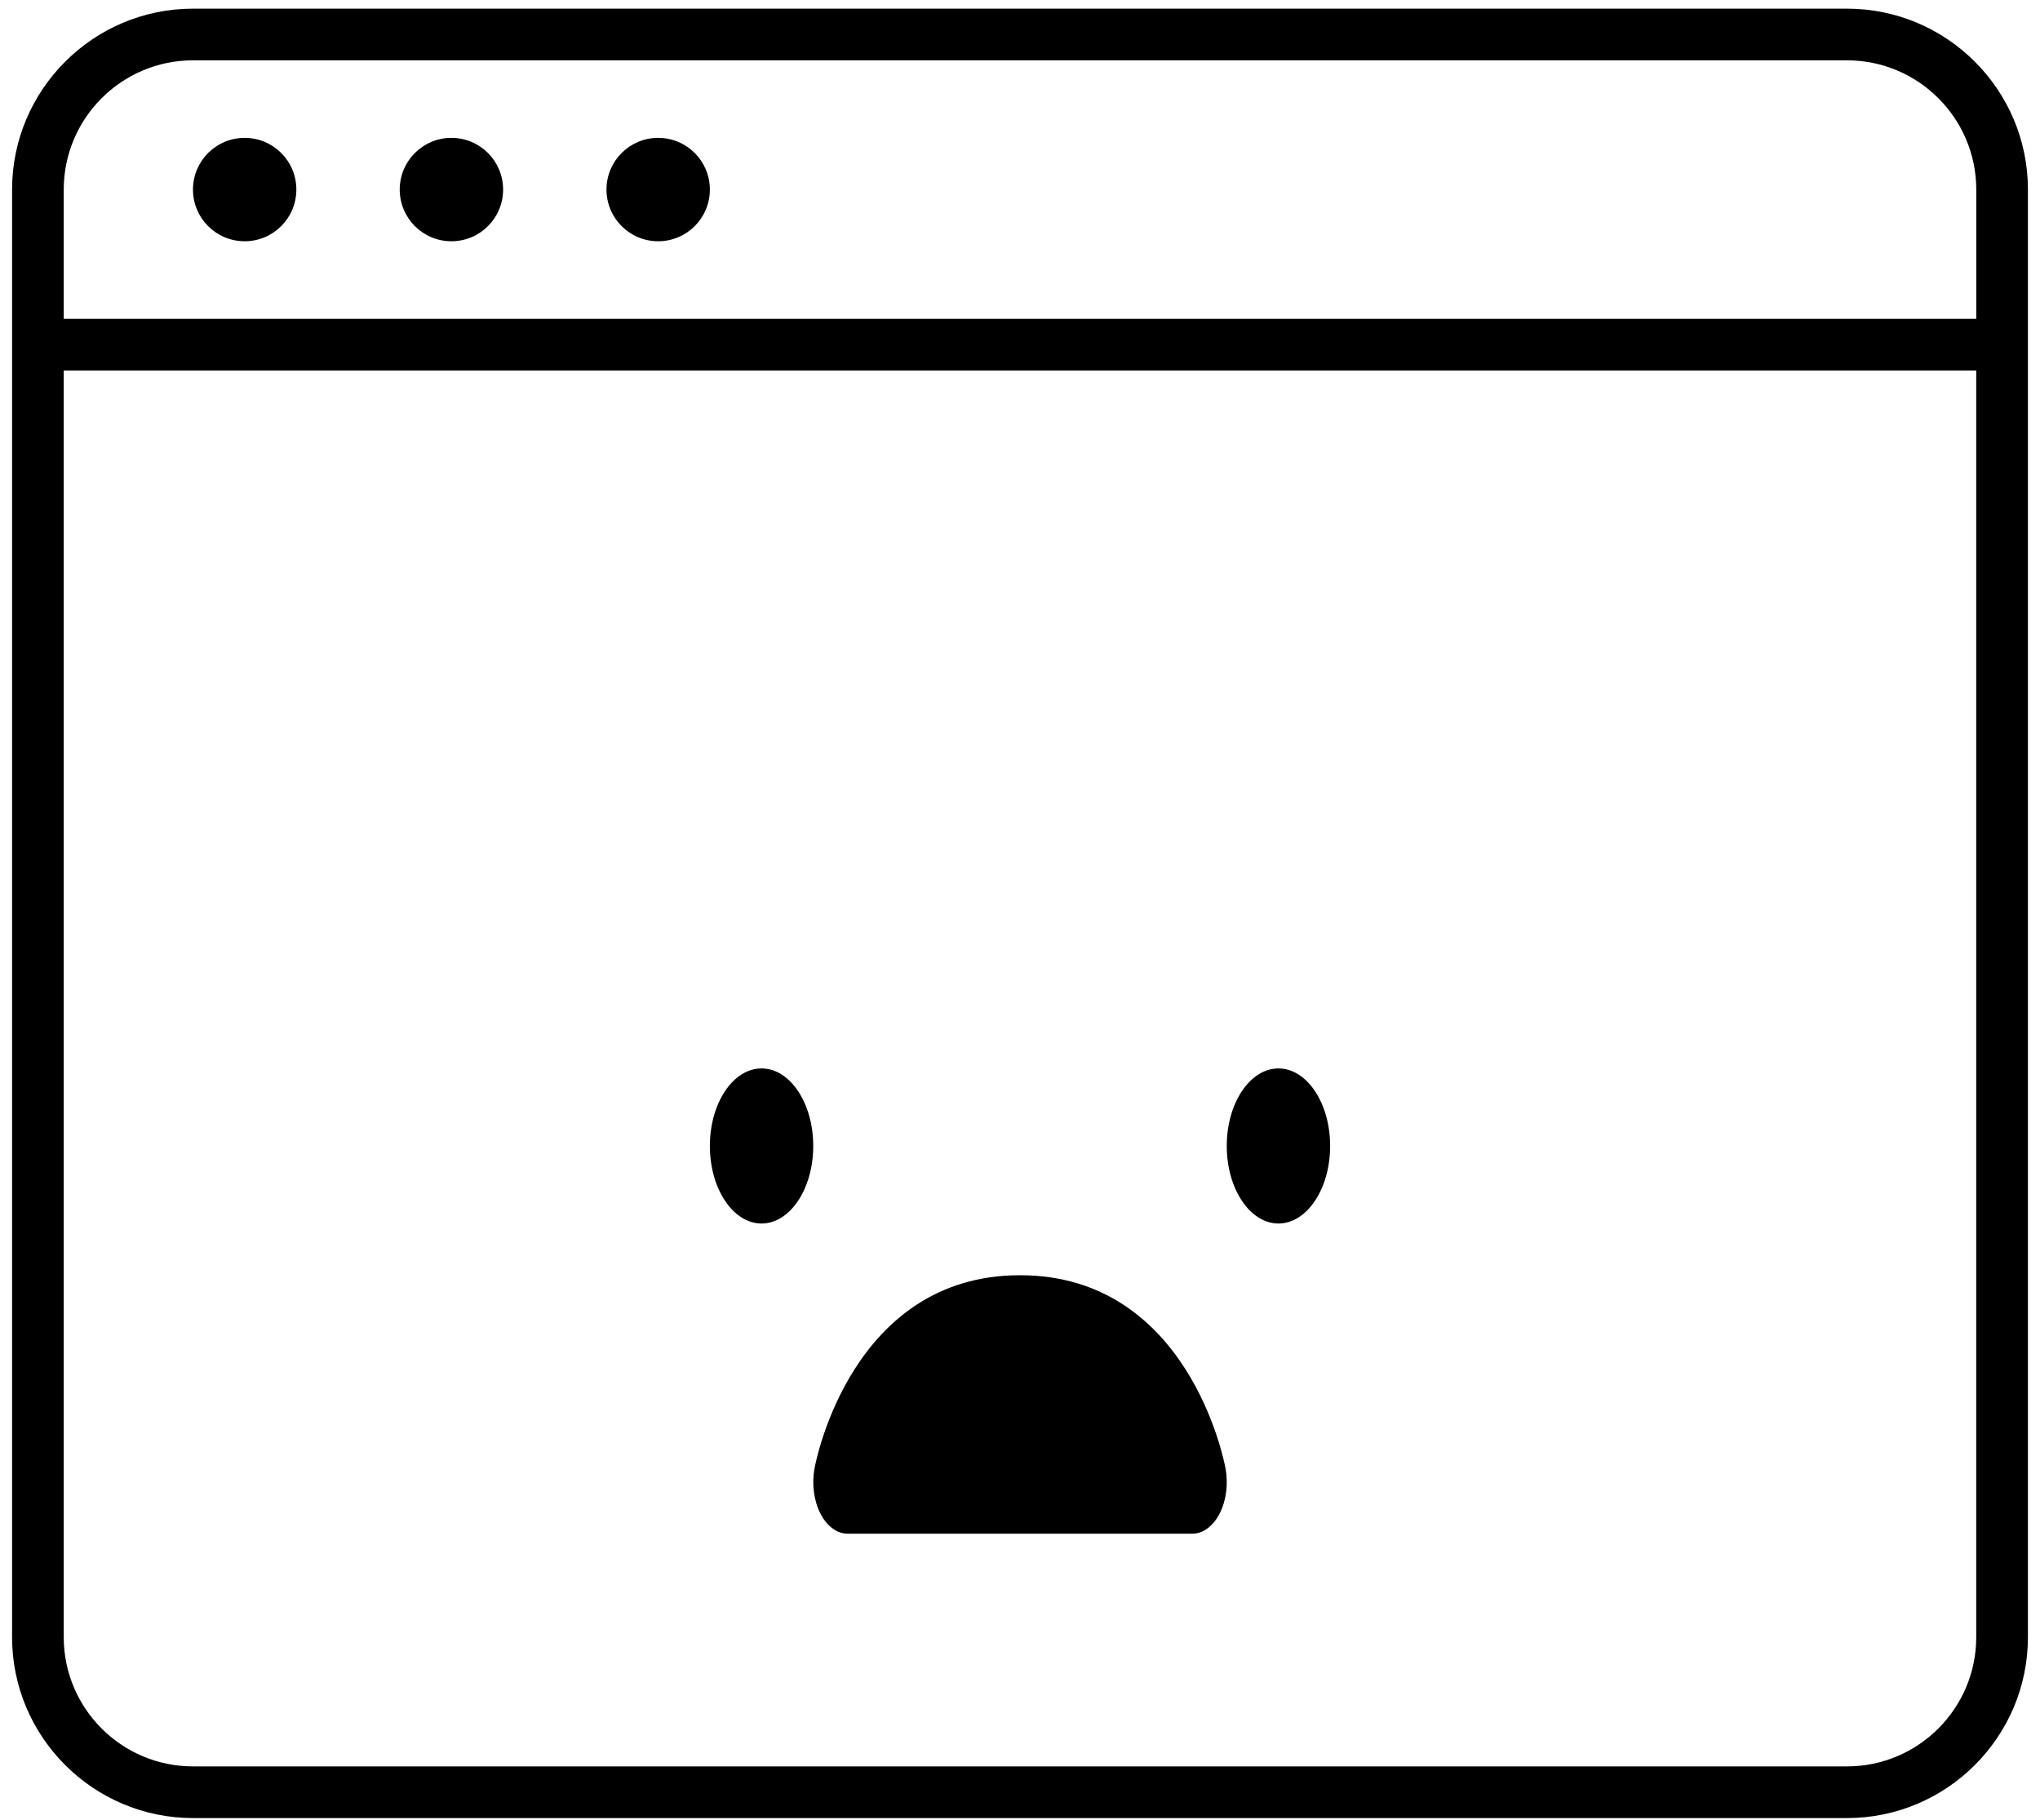 <svg width="74" height="66" viewBox="0 0 74 66" fill="none" xmlns="http://www.w3.org/2000/svg">
<path d="M7 65.938H67C70.618 65.938 73.562 62.994 73.562 59.376V6.876C73.562 3.258 70.618 0.314 67 0.314H7C3.382 0.314 0.438 3.258 0.438 6.876V59.376C0.438 62.993 3.382 65.938 7 65.938ZM7 2.188H67C69.585 2.188 71.688 4.29 71.688 6.876V11.564H2.312V6.876C2.312 4.29 4.415 2.188 7 2.188ZM2.312 13.438H71.687V59.376C71.687 61.961 69.585 64.064 66.999 64.064H7C4.415 64.064 2.312 61.962 2.312 59.376V13.438V13.438Z" fill="black"/>
<path d="M8.875 8.75C9.911 8.75 10.75 7.911 10.75 6.875C10.75 5.839 9.911 5 8.875 5C7.839 5 7 5.839 7 6.875C7 7.911 7.839 8.75 8.875 8.75Z" fill="black"/>
<path d="M16.375 8.75C17.41 8.75 18.25 7.911 18.25 6.875C18.25 5.839 17.41 5 16.375 5C15.339 5 14.5 5.839 14.5 6.875C14.5 7.911 15.339 8.75 16.375 8.75Z" fill="black"/>
<path d="M23.875 8.75C24.91 8.75 25.75 7.911 25.75 6.875C25.75 5.839 24.91 5 23.875 5C22.84 5 22 5.839 22 6.875C22 7.911 22.84 8.75 23.875 8.75Z" fill="black"/>
<path d="M27.625 44.374C28.66 44.374 29.5 43.115 29.5 41.562C29.5 40.009 28.66 38.75 27.625 38.75C26.59 38.75 25.75 40.009 25.75 41.562C25.75 43.115 26.59 44.374 27.625 44.374Z" fill="black"/>
<path d="M46.375 44.374C47.41 44.374 48.25 43.115 48.25 41.562C48.25 40.009 47.41 38.75 46.375 38.75C45.34 38.75 44.5 40.009 44.5 41.562C44.5 43.115 45.34 44.374 46.375 44.374Z" fill="black"/>
<path d="M30.752 55.625H43.251C43.641 55.625 44.007 55.351 44.246 54.885C44.484 54.418 44.559 53.812 44.454 53.248C44.403 52.963 43.088 46.25 37 46.25C30.914 46.25 29.599 52.963 29.548 53.248C29.442 53.812 29.519 54.418 29.756 54.885C29.991 55.351 30.36 55.625 30.752 55.625Z" fill="black"/>
</svg>
